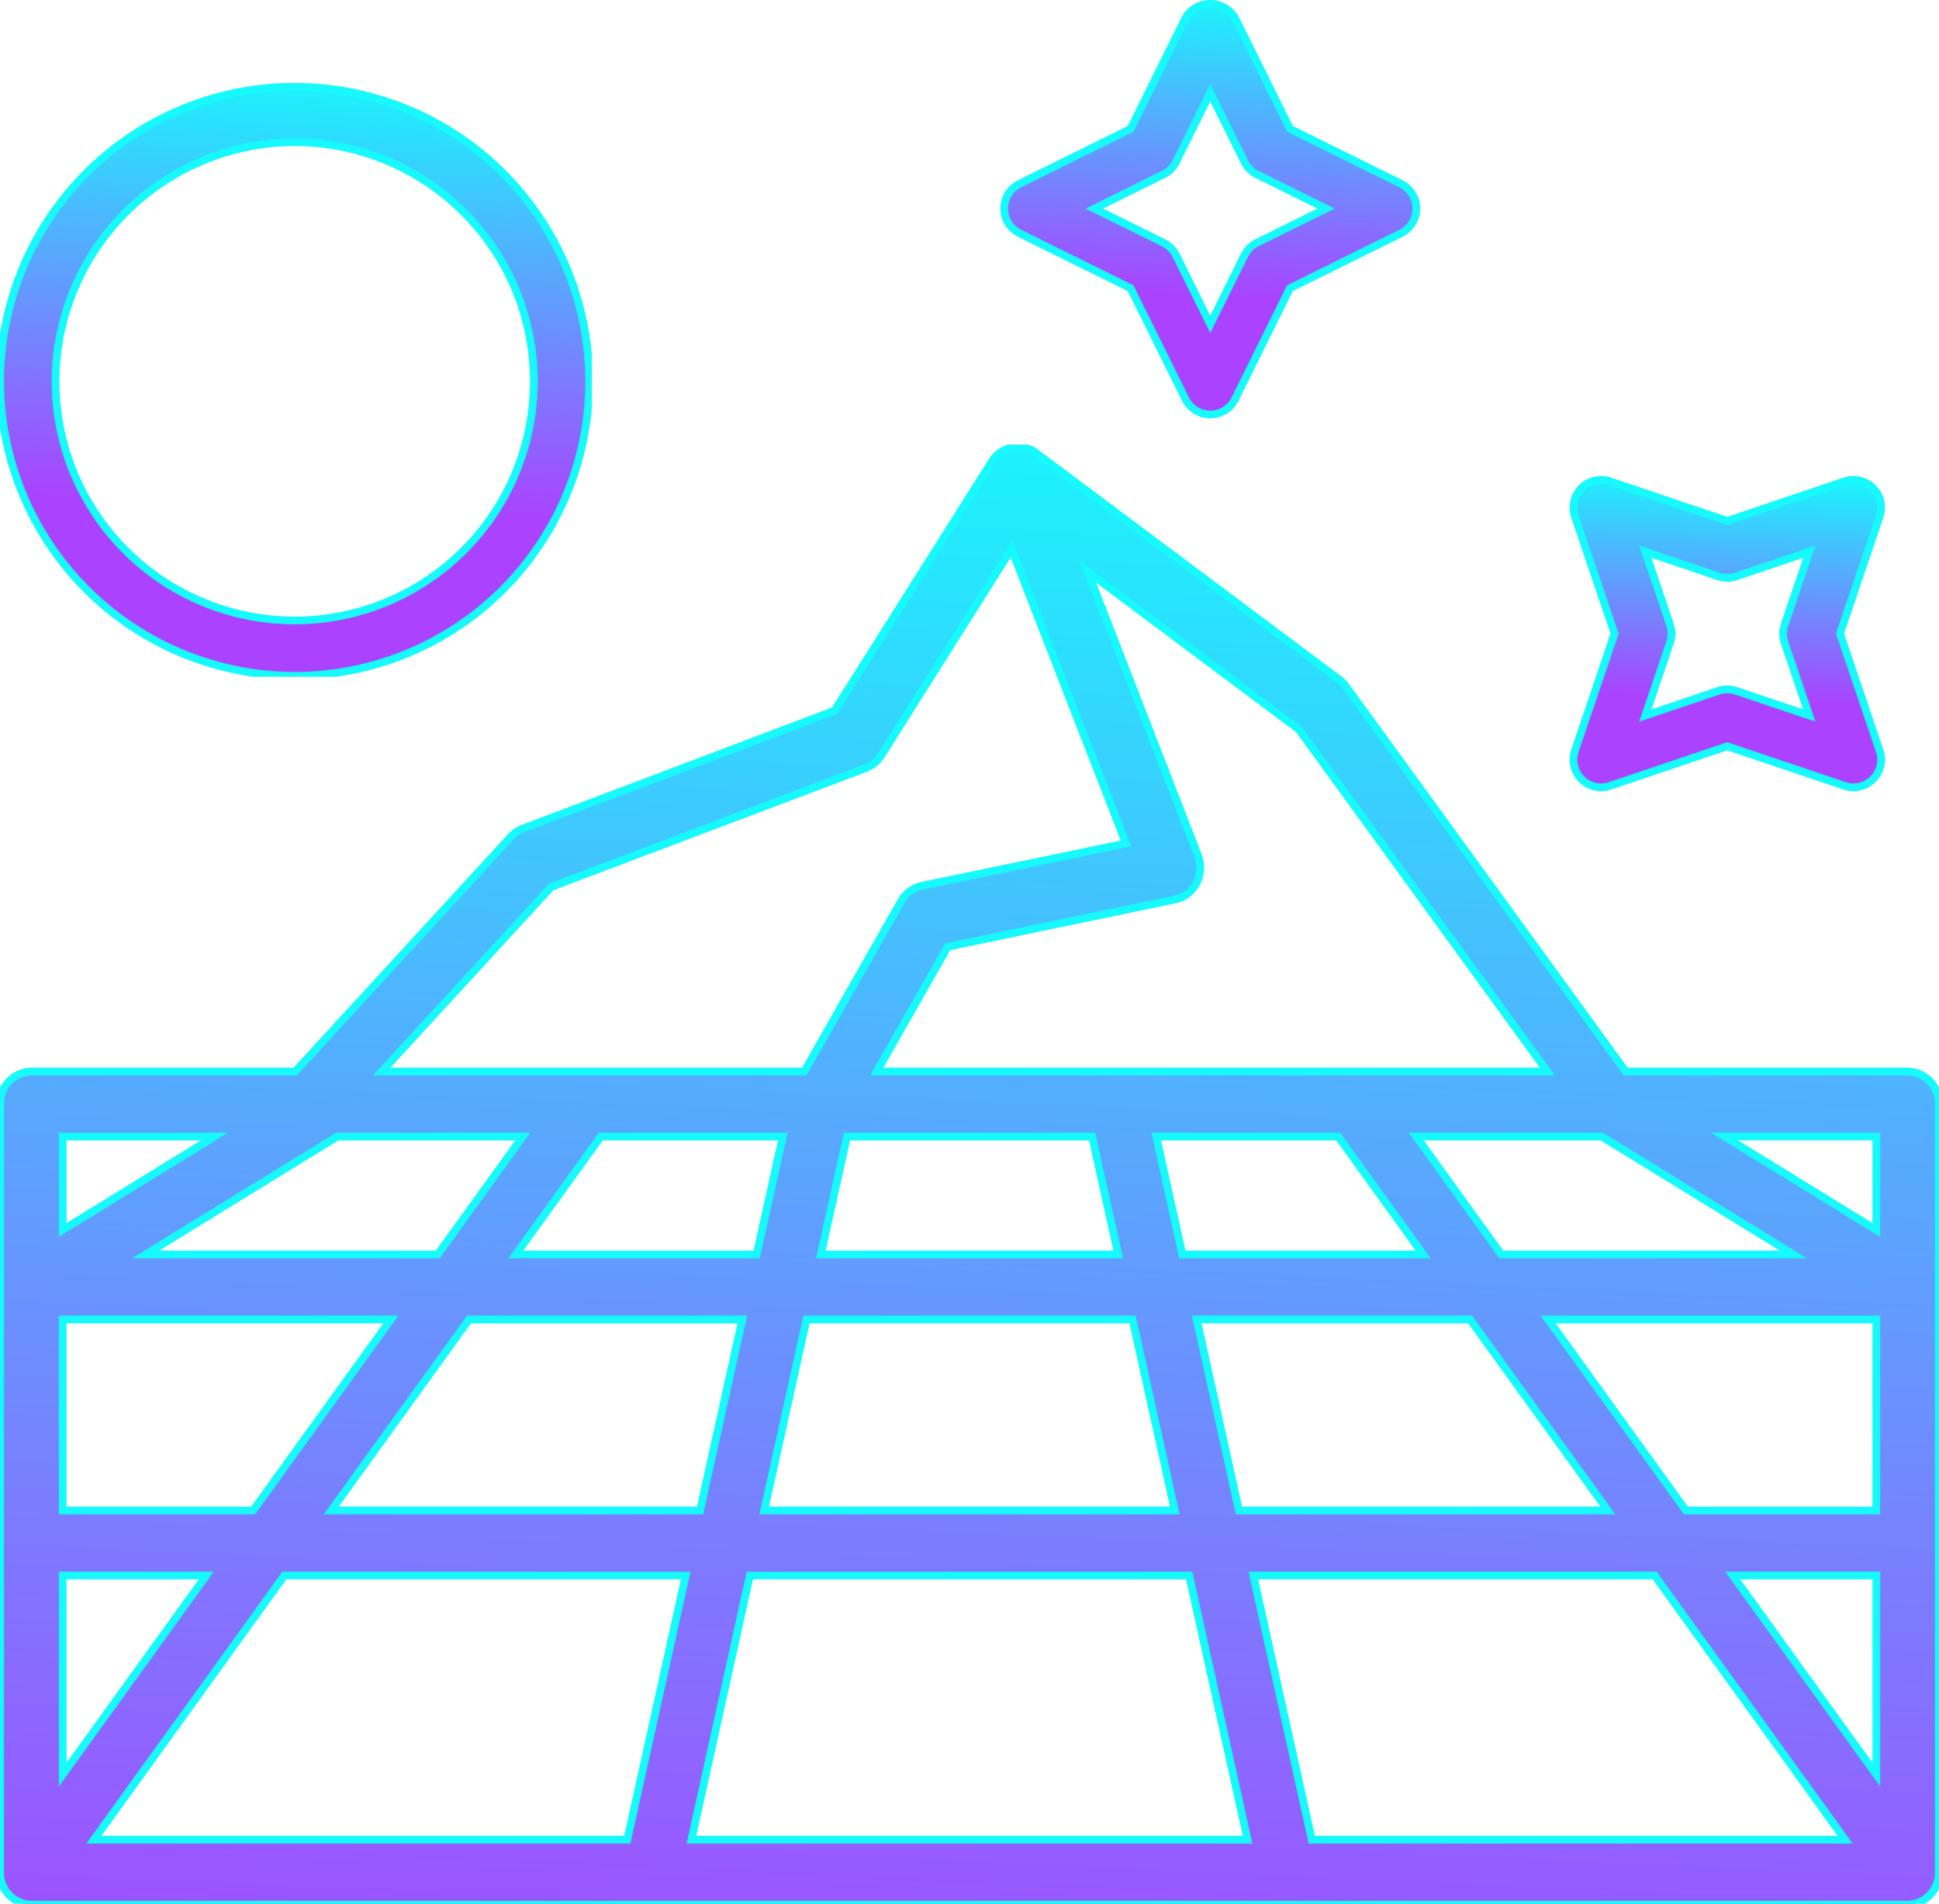 <svg xmlns="http://www.w3.org/2000/svg" xmlns:xlink="http://www.w3.org/1999/xlink" width="250.426" height="245.888" viewBox="0 0 250.426 245.888">
  <defs>
    <linearGradient id="linear-gradient" x1="0.371" y1="0.709" x2="0.404" y2="-0.037" gradientUnits="objectBoundingBox">
      <stop offset="0" stop-color="#aa42ff"/>
      <stop offset="1" stop-color="#16fafd"/>
    </linearGradient>
    <clipPath id="clip-path">
      <path id="Tracé_19" data-name="Tracé 19" d="M76.562,136H326.988V324.471H76.562Zm0,0" transform="translate(-76.562 -136)" stroke="#16fafd" stroke-width="1" fill="url(#linear-gradient)"/>
    </clipPath>
    <clipPath id="clip-path-2">
      <path id="Tracé_21" data-name="Tracé 21" d="M76.563,89H153v77H76.563Zm0,0" transform="translate(-76.563 -89)" stroke="#16fafd" stroke-width="1" fill="url(#linear-gradient)"/>
    </clipPath>
  </defs>
  <g id="metaverseed-icon-logo-white" transform="translate(0 0.5)">
    <g id="Groupe_63" data-name="Groupe 63" transform="translate(0 56.917)" clip-path="url(#clip-path)">
      <path id="Tracé_18" data-name="Tracé 18" d="M322.932,216.934h-36.41l-36.133-49.747a4.307,4.307,0,0,0-.864-.875L210.392,137.05a3.948,3.948,0,0,0-3.1-.724,4.03,4.03,0,0,0-2.635,1.829L184.35,170.323,144.1,185.55a4.073,4.073,0,0,0-1.547,1.045l-27.862,30.339H80.619a4.12,4.12,0,0,0-4.041,4.2v99.209a4.117,4.117,0,0,0,4.041,4.2H322.932a4.113,4.113,0,0,0,4.036-4.2V221.133A4.116,4.116,0,0,0,322.932,216.934Zm-178.861,8.4-10.976,15.227H95.372l24.746-15.227Zm139.353,0,24.751,15.227H270.452l-10.976-15.227Zm35.467,48.3H294.3l-17.793-24.674h42.385ZM84.655,248.956H127.04L109.252,273.63h-24.6Zm52.476,0h35.3l-5.455,24.674H119.342Zm43.588,0h42.112l5.455,24.674H175.26Zm50.4,0h35.3l17.789,24.674H236.575Zm18.265-23.624,10.976,15.227h-31.1l-3.367-15.227Zm-31.775,0,3.367,15.227h-38.4l3.371-15.227Zm-43.324,15.227h-31.1l10.976-15.227h23.5ZM84.655,282.027H103.2L84.655,307.746Zm28.633,0h51.833l-7.544,34.121H88.691Zm60.117,0h56.737l7.544,34.121H165.861Zm65.026,0h51.828l24.6,34.121H245.979Zm61.923,0h18.538v25.719Zm18.538-44.636-19.6-12.06h19.6ZM276.4,216.934h-86.6l9.165-16.116,29.364-6.105a4.062,4.062,0,0,0,2.763-2.122,4.336,4.336,0,0,0,.189-3.571l-14.246-36.665,27.28,20.4ZM147.742,193.1l40.632-15.36a4.044,4.044,0,0,0,2-1.641l16.824-26.654,14.784,38.026-26.355,5.477a4.083,4.083,0,0,0-2.684,1.985l-12.51,22H125.86Zm-43.478,32.232-19.609,12.06v-12.06Zm0,0" transform="translate(-76.56 -135.955)" stroke="#16fafd" stroke-width="1" fill="url(#linear-gradient)"/>
    </g>
    <g id="Groupe_64" data-name="Groupe 64" transform="translate(0 9.917)" clip-path="url(#clip-path-2)">
      <path id="Tracé_20" data-name="Tracé 20" d="M114.645,165.871a38.039,38.039,0,1,0-38.066-38.039A38.1,38.1,0,0,0,114.645,165.871Zm0-68.922a30.885,30.885,0,1,1-30.906,30.883A30.929,30.929,0,0,1,114.645,96.949Zm0,0" transform="translate(-76.563 -89)" stroke="#16fafd" stroke-width="1" fill="url(#linear-gradient)"/>
    </g>
    <path id="Tracé_22" data-name="Tracé 22" d="M238.8,102.313,224.473,95.23l-7.086-14.316a3.727,3.727,0,0,0-6.418,0L203.883,95.23l-14.328,7.082a3.571,3.571,0,0,0,0,6.41l14.328,7.082,7.086,14.32a3.577,3.577,0,0,0,6.414,0l7.086-14.32,14.328-7.082a3.576,3.576,0,0,0,0-6.41Zm-18.59,7.621a3.617,3.617,0,0,0-1.621,1.621l-4.414,8.918-4.414-8.918a3.625,3.625,0,0,0-1.625-1.621l-8.922-4.41,8.922-4.414a3.606,3.606,0,0,0,1.625-1.621l4.414-8.918,4.414,8.918a3.6,3.6,0,0,0,1.621,1.621l8.926,4.414Zm0,0" transform="translate(-57.867 -79.083)" stroke="#16fafd" stroke-width="1" fill="url(#linear-gradient)"/>
    <path id="Tracé_23" data-name="Tracé 23" d="M290.039,133.285a3.589,3.589,0,0,0-3.68-.855l-15.137,5.109-15.141-5.109a3.575,3.575,0,0,0-4.539,4.531l5.117,15.133-5.117,15.129a3.575,3.575,0,0,0,4.539,4.531l15.141-5.109,15.137,5.109a3.575,3.575,0,0,0,4.539-4.531l-5.117-15.129,5.117-15.133A3.584,3.584,0,0,0,290.039,133.285Zm-11.426,19.957,3.191,9.43-9.437-3.187a3.529,3.529,0,0,0-2.293,0l-9.437,3.188,3.191-9.43a3.611,3.611,0,0,0,0-2.3l-3.191-9.43,9.438,3.188a3.611,3.611,0,0,0,2.3,0l9.438-3.187-3.191,9.43A3.533,3.533,0,0,0,278.613,153.242Zm0,0" transform="translate(-48.137 -70.757)" stroke="#16fafd" stroke-width="1" fill="url(#linear-gradient)"/>
  </g>
</svg>
